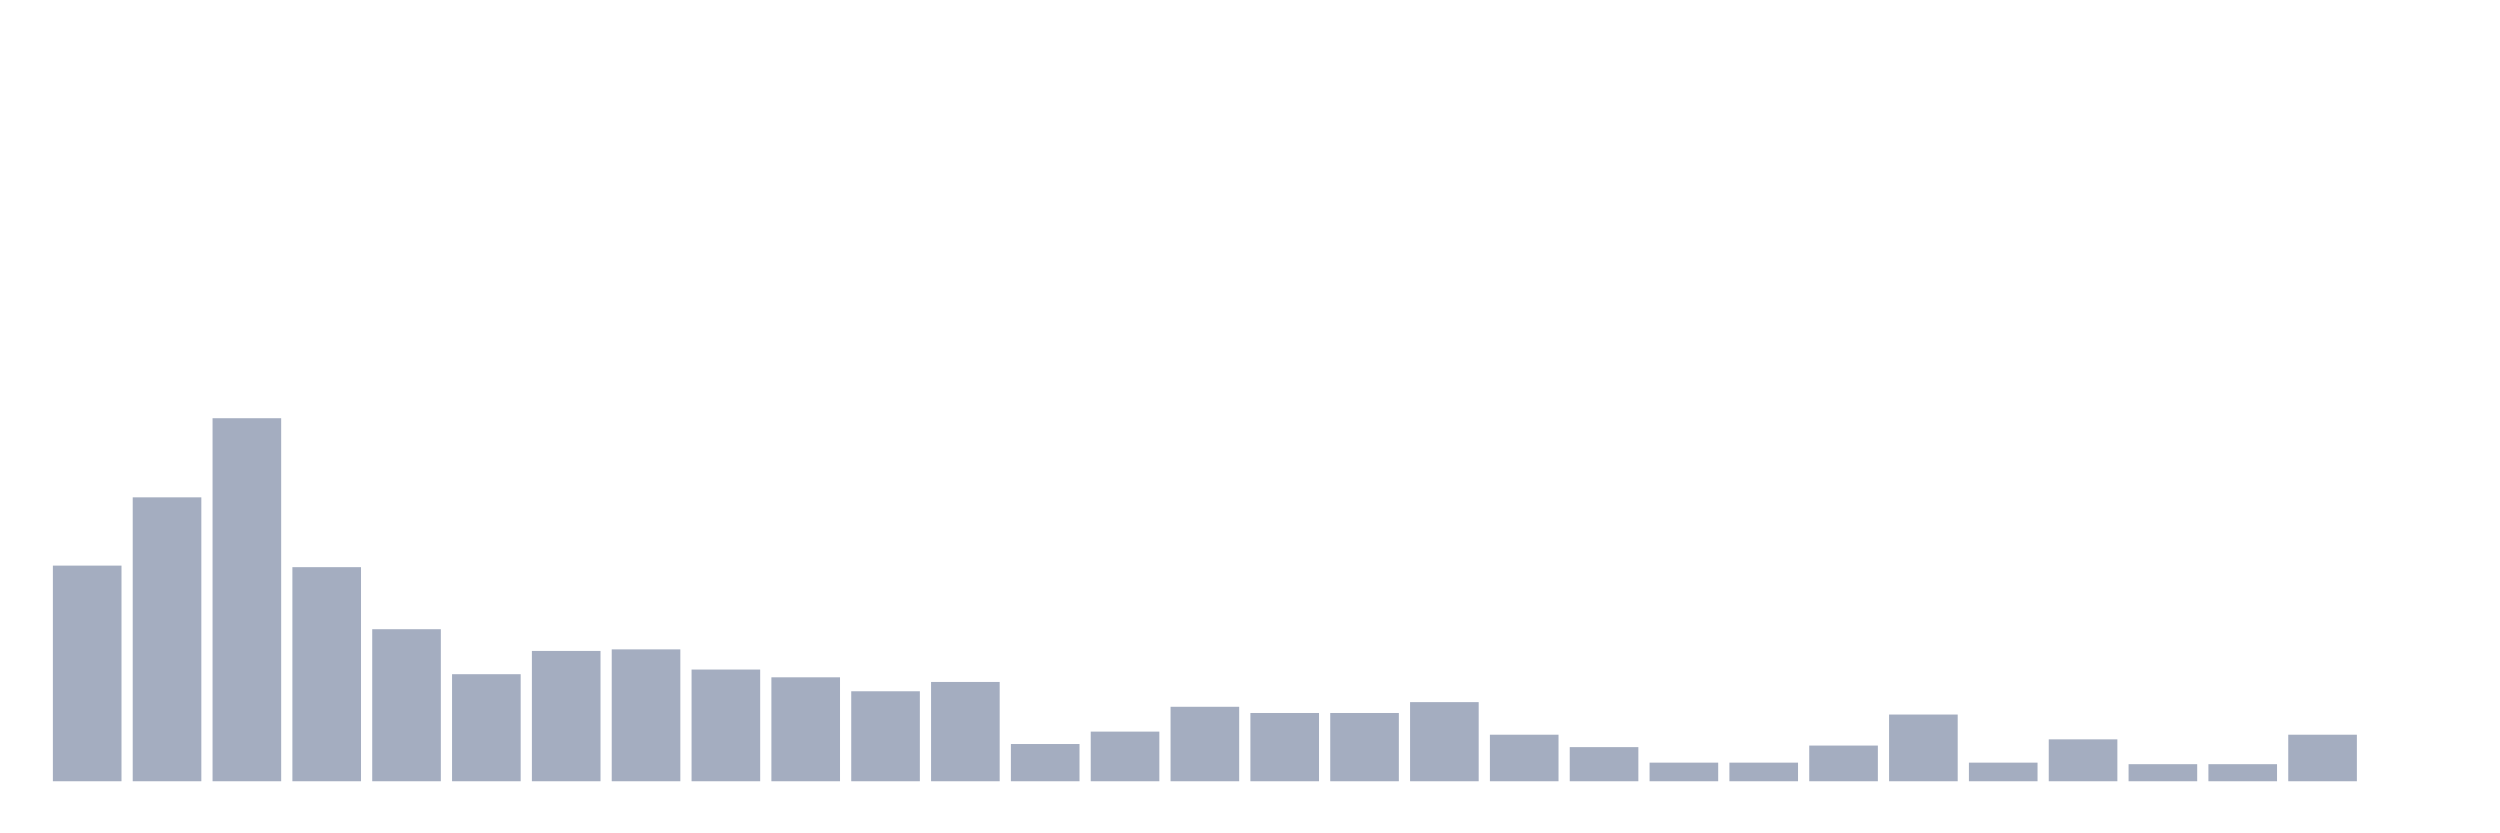 <svg xmlns="http://www.w3.org/2000/svg" viewBox="0 0 480 160"><g transform="translate(10,10)"><rect class="bar" x="0.153" width="13.175" y="98.596" height="41.404" fill="rgb(164,173,192)"></rect><rect class="bar" x="15.482" width="13.175" y="85.489" height="54.511" fill="rgb(164,173,192)"></rect><rect class="bar" x="30.81" width="13.175" y="70.298" height="69.702" fill="rgb(164,173,192)"></rect><rect class="bar" x="46.138" width="13.175" y="98.894" height="41.106" fill="rgb(164,173,192)"></rect><rect class="bar" x="61.466" width="13.175" y="110.809" height="29.191" fill="rgb(164,173,192)"></rect><rect class="bar" x="76.794" width="13.175" y="119.447" height="20.553" fill="rgb(164,173,192)"></rect><rect class="bar" x="92.123" width="13.175" y="114.979" height="25.021" fill="rgb(164,173,192)"></rect><rect class="bar" x="107.451" width="13.175" y="114.681" height="25.319" fill="rgb(164,173,192)"></rect><rect class="bar" x="122.779" width="13.175" y="118.553" height="21.447" fill="rgb(164,173,192)"></rect><rect class="bar" x="138.107" width="13.175" y="120.043" height="19.957" fill="rgb(164,173,192)"></rect><rect class="bar" x="153.436" width="13.175" y="122.723" height="17.277" fill="rgb(164,173,192)"></rect><rect class="bar" x="168.764" width="13.175" y="120.936" height="19.064" fill="rgb(164,173,192)"></rect><rect class="bar" x="184.092" width="13.175" y="132.851" height="7.149" fill="rgb(164,173,192)"></rect><rect class="bar" x="199.42" width="13.175" y="130.468" height="9.532" fill="rgb(164,173,192)"></rect><rect class="bar" x="214.748" width="13.175" y="125.702" height="14.298" fill="rgb(164,173,192)"></rect><rect class="bar" x="230.077" width="13.175" y="126.894" height="13.106" fill="rgb(164,173,192)"></rect><rect class="bar" x="245.405" width="13.175" y="126.894" height="13.106" fill="rgb(164,173,192)"></rect><rect class="bar" x="260.733" width="13.175" y="124.809" height="15.191" fill="rgb(164,173,192)"></rect><rect class="bar" x="276.061" width="13.175" y="131.064" height="8.936" fill="rgb(164,173,192)"></rect><rect class="bar" x="291.39" width="13.175" y="133.447" height="6.553" fill="rgb(164,173,192)"></rect><rect class="bar" x="306.718" width="13.175" y="136.426" height="3.574" fill="rgb(164,173,192)"></rect><rect class="bar" x="322.046" width="13.175" y="136.426" height="3.574" fill="rgb(164,173,192)"></rect><rect class="bar" x="337.374" width="13.175" y="133.149" height="6.851" fill="rgb(164,173,192)"></rect><rect class="bar" x="352.702" width="13.175" y="127.191" height="12.809" fill="rgb(164,173,192)"></rect><rect class="bar" x="368.031" width="13.175" y="136.426" height="3.574" fill="rgb(164,173,192)"></rect><rect class="bar" x="383.359" width="13.175" y="131.957" height="8.043" fill="rgb(164,173,192)"></rect><rect class="bar" x="398.687" width="13.175" y="136.723" height="3.277" fill="rgb(164,173,192)"></rect><rect class="bar" x="414.015" width="13.175" y="136.723" height="3.277" fill="rgb(164,173,192)"></rect><rect class="bar" x="429.344" width="13.175" y="131.064" height="8.936" fill="rgb(164,173,192)"></rect><rect class="bar" x="444.672" width="13.175" y="140" height="0" fill="rgb(164,173,192)"></rect></g></svg>